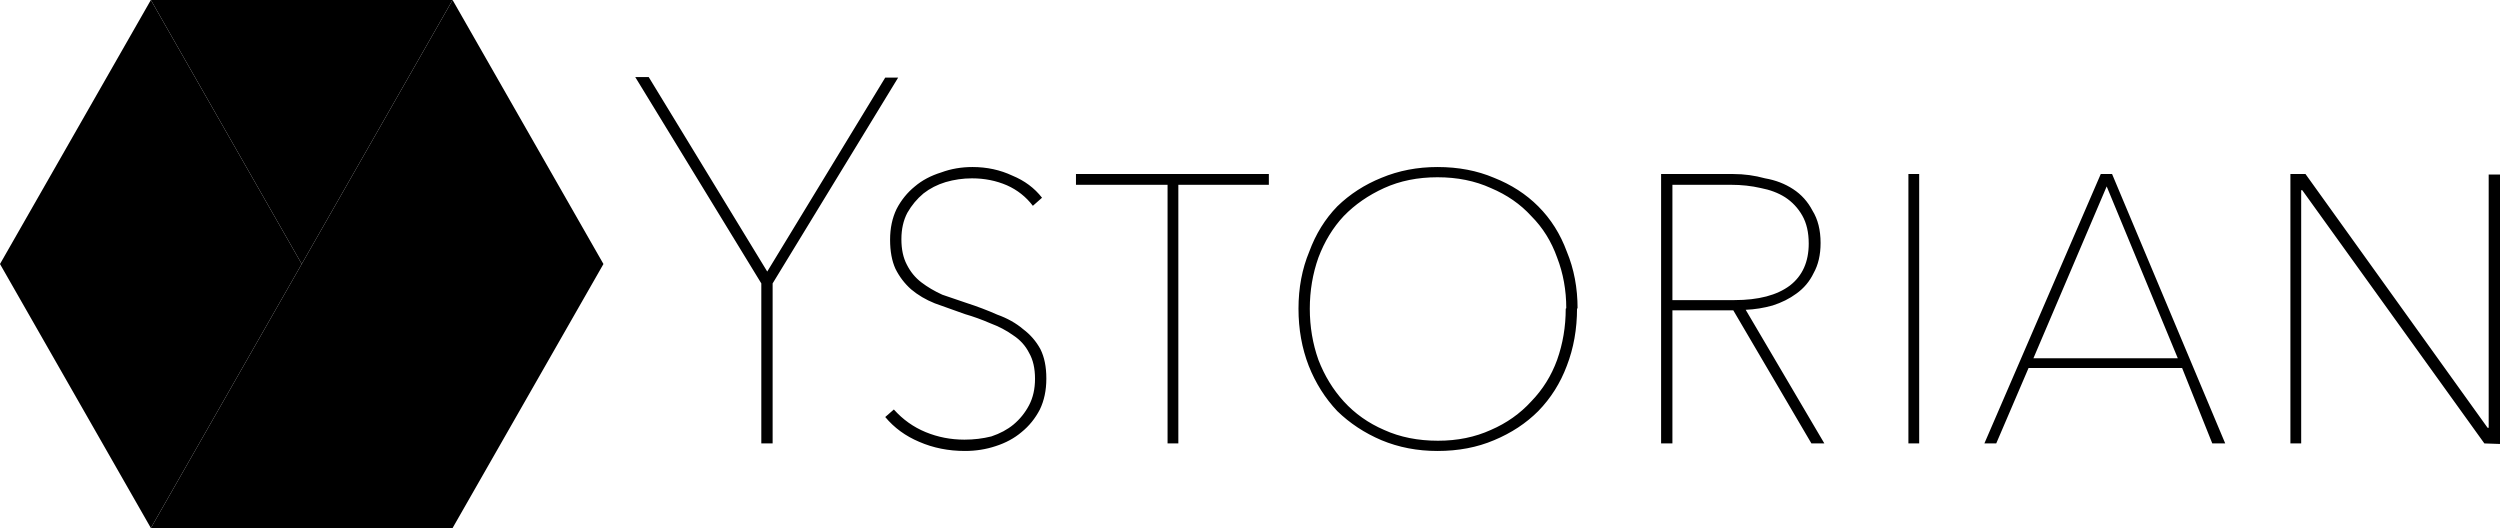 <svg clip-rule="evenodd" fill-rule="evenodd" stroke-linejoin="round" stroke-miterlimit="2" viewBox="0 0 232 49" xmlns="http://www.w3.org/2000/svg"><g fill-rule="nonzero" transform="translate(-8 -39.5)"><path d="m22 88.5h28l14-24.5-14-24.5z"/><path d="m8 64 14-24.5 14 24.5-14 24.5z"/><path d="m22 39.5 14 24.5 14-24.5z"/><path d="m238.55 80.65-16.9-23.5h-.1v23.5h-1v-25h1.4l16.9 23.55h.1v-23.5h1.05v25zm-25.25 0-2.8-7h-14.25l-3 7h-1.1l10.8-25h1.05l10.5 25zm-9.8-23.85-6.8 15.95h13.4zm-18.4 23.85v-25h1v25zm-9 0-7.25-12.35h-5.65v12.35h-1.05v-25h6.7c1 0 1.983.133 2.95.4.967.167 1.833.5 2.6 1s1.367 1.167 1.8 2c.5.8.75 1.8.75 3 0 1.1-.217 2.033-.65 2.8-.367.767-.9 1.4-1.6 1.9-.633.467-1.367.833-2.2 1.1-.833.233-1.667.367-2.5.4l7.3 12.4zm-.25-18.55c0-1.033-.2-1.9-.6-2.6s-.933-1.267-1.6-1.7c-.633-.4-1.383-.683-2.25-.85-.867-.2-1.783-.3-2.75-.3h-5.45v10.7h5.75c2.233 0 3.95-.45 5.15-1.35 1.167-.9 1.75-2.2 1.75-3.9zm-21.5 6c0 1.933-.317 3.717-.95 5.35-.6 1.6-1.483 3-2.65 4.2-1.133 1.133-2.5 2.033-4.1 2.7-1.567.667-3.317 1-5.25 1-1.867 0-3.6-.333-5.2-1-1.567-.667-2.933-1.567-4.1-2.7-1.133-1.2-2.017-2.6-2.65-4.2-.633-1.633-.95-3.4-.95-5.3 0-1.933.333-3.7 1-5.3.6-1.633 1.467-3.033 2.6-4.2 1.167-1.133 2.533-2.017 4.1-2.65 1.6-.667 3.333-1 5.2-1 1.933 0 3.683.333 5.25 1 1.6.633 2.967 1.517 4.1 2.65 1.167 1.167 2.05 2.567 2.65 4.2.667 1.6 1 3.367 1 5.3zm-1 0c0-1.667-.283-3.233-.85-4.7-.533-1.5-1.333-2.783-2.4-3.85-1-1.1-2.25-1.967-3.75-2.6-1.467-.667-3.117-1-4.95-1s-3.483.333-4.95 1-2.717 1.533-3.75 2.6c-1 1.067-1.783 2.35-2.35 3.85-.533 1.5-.8 3.083-.8 4.75s.267 3.25.8 4.75c.567 1.467 1.35 2.75 2.35 3.85 1.033 1.133 2.283 2.017 3.75 2.65 1.467.667 3.133 1 5 1 1.8 0 3.433-.333 4.9-1 1.467-.633 2.717-1.517 3.75-2.65 1.067-1.1 1.867-2.383 2.4-3.85.533-1.5.8-3.083.8-4.75zm-36-11.45v24h-1v-24h-8.5v-1h17.9v1zm-12.25 18c0 1.067-.2 2.017-.6 2.85-.433.833-1 1.533-1.7 2.1-.667.567-1.467 1-2.4 1.3-.9.3-1.85.45-2.85.45-1.533 0-2.95-.283-4.25-.85-1.267-.533-2.317-1.3-3.15-2.3l.8-.7c.833.933 1.817 1.633 2.95 2.1s2.333.7 3.6.7c.867 0 1.7-.1 2.5-.3.8-.267 1.483-.633 2.05-1.1.6-.5 1.083-1.1 1.45-1.8s.55-1.517.55-2.45c0-.967-.183-1.767-.55-2.4-.333-.667-.833-1.217-1.5-1.65-.6-.433-1.3-.8-2.1-1.1-.767-.333-1.55-.617-2.35-.85l-2.8-1c-.833-.333-1.567-.767-2.2-1.3-.6-.533-1.083-1.167-1.45-1.9-.333-.733-.5-1.633-.5-2.7s.2-2.017.6-2.85c.433-.833 1-1.533 1.7-2.1.667-.567 1.483-1 2.45-1.3.9-.333 1.867-.5 2.9-.5 1.333 0 2.567.267 3.7.8 1.133.467 2.05 1.15 2.75 2.05l-.85.75c-.633-.833-1.433-1.467-2.4-1.9-1-.433-2.083-.65-3.25-.65-.833 0-1.65.117-2.45.35-.767.233-1.45.583-2.05 1.05-.6.5-1.1 1.1-1.5 1.8-.367.7-.55 1.517-.55 2.45s.167 1.717.5 2.35c.333.667.783 1.217 1.35 1.65s1.217.817 1.95 1.15l2.2.75c1.033.333 2 .7 2.9 1.1.933.333 1.733.783 2.4 1.35.667.5 1.2 1.117 1.6 1.85.367.733.55 1.633.55 2.7zm-25.4-8.85v14.85h-1.05v-14.85l-11.7-19.15h1.25l11 18.05 10.95-18h1.2z"/></g></svg>